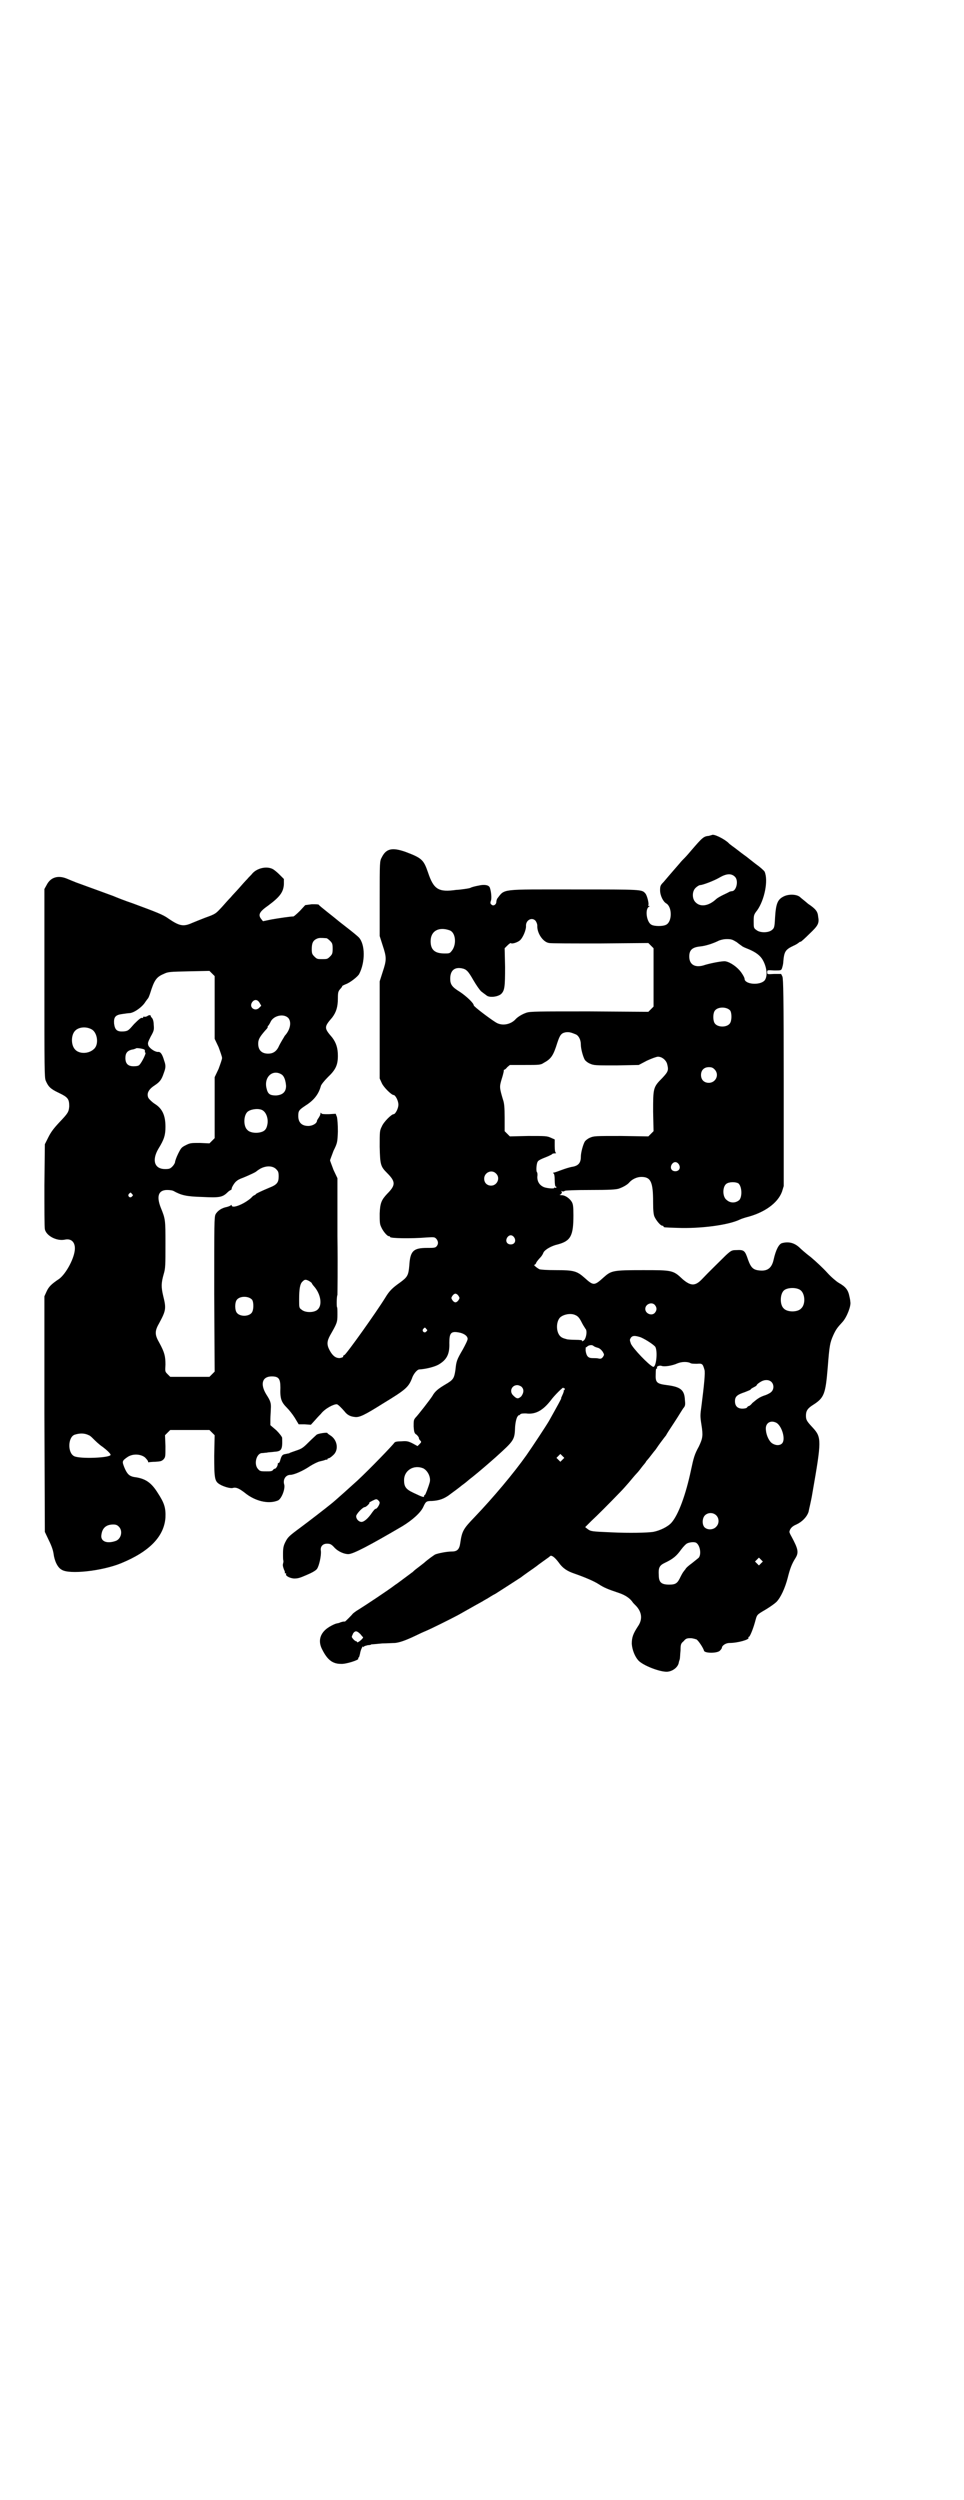 <?xml version="1.0" standalone="no"?>
<!DOCTYPE svg PUBLIC "-//W3C//DTD SVG 20010904//EN"
 "http://www.w3.org/TR/2001/REC-SVG-20010904/DTD/svg10.dtd">
<svg version="1.0" xmlns="http://www.w3.org/2000/svg"
 width="1107pt" height="2870pt" viewBox="0 0 1107 2870"
 preserveAspectRatio="xMidYMid meet">
<g transform="translate(0,2870) scale(0.5,-0.5)"
fill="#000000" stroke="none">
<path d="M1635 3823 c0 0 -3 -1 -7 -2 -12 -1 -15 -4 -40 -33 -5 -6 -12 -14
-15 -17 -3 -3 -9 -9 -12 -13 -6 -7 -21 -24 -37 -43 -7 -7 -8 -9 -8 -19 0 -12
7 -26 14 -30 14 -8 14 -42 0 -49 -7 -4 -27 -4 -34 0 -11 6 -15 35 -6 41 3 2 3
2 0 2 -1 0 -2 1 -1 2 2 3 -3 23 -7 27 -8 9 -7 9 -163 9 -171 0 -159 2 -177
-21 -1 -2 -2 -5 -2 -7 0 -7 -7 -11 -11 -7 -3 2 -3 4 -2 8 3 5 1 23 -2 31 -2 6
-12 8 -25 5 -11 -2 -17 -4 -19 -5 -1 -1 -7 -2 -14 -3 -7 -1 -15 -2 -19 -2 -41
-6 -52 1 -65 40 -10 29 -14 33 -51 47 -31 11 -45 8 -55 -12 -5 -9 -5 -10 -5
-95 l0 -86 7 -22 c9 -27 9 -33 0 -60 l-7 -22 0 -111 0 -112 5 -11 c4 -9 22
-27 27 -27 4 0 11 -13 11 -22 0 -9 -7 -22 -11 -22 -5 0 -23 -18 -27 -28 -5
-10 -5 -11 -5 -47 1 -41 2 -45 17 -60 20 -20 20 -28 0 -48 -13 -14 -16 -21
-17 -45 0 -17 0 -24 3 -30 4 -10 14 -22 18 -22 2 0 3 -1 3 -2 0 -3 48 -4 84
-1 17 1 18 1 22 -3 5 -6 5 -12 1 -17 -3 -4 -7 -4 -22 -4 -32 0 -39 -7 -41 -41
-2 -22 -4 -26 -22 -39 -17 -12 -24 -19 -33 -34 -21 -34 -88 -128 -94 -132 -2
0 -3 -2 -3 -4 0 -1 -3 -2 -8 -3 -9 0 -16 5 -23 18 -7 13 -6 21 1 34 16 28 17
30 17 48 0 9 0 16 -1 17 -1 1 -1 25 1 28 0 2 1 62 0 135 l0 133 -9 19 c-4 11
-8 21 -8 22 0 1 4 11 8 22 9 18 9 20 10 44 0 17 -1 27 -2 33 l-3 8 -16 -1
c-11 0 -16 0 -17 2 -1 2 -2 2 -2 -1 0 -2 -2 -6 -4 -9 -2 -3 -4 -6 -4 -7 0 -6
-10 -12 -20 -12 -15 0 -23 8 -23 23 0 12 2 14 17 24 19 12 30 26 35 45 1 3 7
11 16 20 18 17 23 28 23 49 0 18 -4 30 -13 42 -19 22 -19 24 0 46 9 12 13 24
13 44 0 14 1 16 5 21 3 3 5 6 5 7 0 1 3 2 7 4 10 3 29 18 32 24 14 27 14 68
-1 84 -3 3 -15 13 -28 23 -13 10 -23 18 -24 19 -1 1 -10 8 -20 16 -10 8 -20
16 -20 17 -1 1 -8 1 -16 1 l-15 -2 -12 -13 c-7 -7 -14 -13 -15 -13 -7 0 -34
-4 -51 -7 l-19 -4 -4 5 c-8 10 -4 17 16 31 27 20 35 31 36 49 l0 12 -10 10
c-5 5 -12 11 -16 13 -14 7 -36 2 -47 -11 -2 -3 -8 -8 -11 -12 -4 -4 -13 -14
-19 -21 -7 -8 -16 -17 -19 -21 -4 -4 -13 -14 -20 -22 -15 -16 -14 -16 -39 -25
-10 -4 -23 -9 -30 -12 -20 -9 -29 -7 -54 10 -12 9 -28 15 -82 35 -18 6 -38 14
-45 17 -14 5 -68 25 -85 31 -5 2 -15 6 -22 9 -20 8 -37 3 -46 -15 l-5 -9 0
-216 c0 -195 0 -217 3 -224 6 -14 11 -19 30 -28 21 -10 24 -14 24 -31 -1 -13
-3 -16 -23 -37 -13 -14 -19 -22 -25 -34 l-8 -16 -1 -94 c0 -52 0 -97 1 -101 3
-15 27 -28 46 -24 14 3 23 -5 23 -20 0 -21 -20 -58 -36 -70 -18 -12 -24 -18
-29 -29 l-5 -11 0 -270 1 -271 9 -19 c7 -14 10 -24 11 -31 2 -16 9 -32 19 -37
17 -11 92 -3 136 15 66 27 99 62 102 105 1 23 -3 34 -18 57 -15 24 -29 33 -54
36 -11 2 -16 7 -22 21 -6 15 -6 16 7 25 12 8 30 7 40 -1 4 -4 7 -8 7 -9 0 -2
1 -3 2 -2 1 0 7 1 15 1 12 1 14 1 19 6 4 5 4 6 4 30 l-1 25 6 6 6 6 45 0 45 0
6 -6 6 -6 -1 -47 c0 -53 1 -59 13 -66 8 -5 25 -10 30 -8 7 2 14 -1 27 -11 23
-19 54 -27 76 -18 8 3 17 25 15 36 -4 12 3 23 14 23 8 0 29 9 45 20 8 5 18 10
23 11 4 1 9 2 11 3 2 1 4 1 5 1 0 -1 1 -1 1 1 0 1 1 2 3 2 1 0 6 3 10 7 14 12
10 36 -7 46 -3 2 -6 4 -6 5 0 2 -22 -1 -25 -4 -2 -2 -10 -9 -18 -17 -13 -13
-16 -15 -28 -19 -8 -3 -15 -5 -16 -6 -1 -1 -5 -1 -8 -2 -8 -1 -10 -3 -13 -13
-1 -5 -3 -8 -4 -8 -1 1 -2 0 -2 -2 0 -4 -4 -11 -7 -11 -1 0 -3 -1 -4 -3 -3 -3
-6 -3 -15 -3 -12 0 -15 0 -19 5 -11 11 -4 37 9 37 3 0 8 1 11 1 3 1 11 1 17 2
17 1 19 5 18 32 0 2 -6 10 -13 17 l-14 12 0 14 c0 7 1 18 1 23 1 14 -1 19 -10
33 -15 24 -10 42 12 42 16 0 20 -5 20 -26 -1 -25 2 -33 15 -46 5 -5 13 -15 18
-23 l9 -15 14 0 14 -1 10 11 c6 7 12 13 13 14 9 12 30 23 37 22 3 -1 10 -8 17
-16 6 -8 13 -12 23 -13 11 -2 23 4 66 31 51 31 58 37 66 57 3 10 12 21 17 21
16 1 35 6 44 11 19 11 26 24 25 50 0 24 4 28 26 23 10 -3 16 -8 16 -14 0 -3
-5 -13 -11 -24 -14 -24 -15 -27 -17 -47 -3 -20 -5 -23 -24 -34 -15 -9 -23 -15
-29 -26 -5 -8 -33 -44 -39 -50 -4 -5 -4 -7 -4 -20 1 -14 2 -16 7 -19 3 -3 5
-6 5 -7 0 -2 1 -4 3 -6 3 -3 3 -4 -1 -8 l-5 -5 -11 6 c-10 5 -13 6 -26 5 -9 0
-15 -1 -16 -3 -5 -7 -56 -60 -85 -87 -11 -10 -53 -48 -61 -54 -11 -9 -51 -40
-70 -54 -27 -20 -29 -22 -35 -34 -4 -8 -5 -14 -5 -26 0 -8 0 -16 1 -16 0 -1 0
-4 -1 -7 -1 -4 0 -7 2 -13 2 -4 3 -7 2 -8 0 -1 0 -1 2 -1 1 0 2 -1 1 -2 -2 -3
7 -9 18 -10 9 0 13 1 29 8 12 5 21 10 24 14 5 7 10 30 9 41 -2 10 4 17 14 17
7 0 10 -1 18 -10 8 -8 21 -14 31 -14 11 0 49 20 124 64 23 14 42 31 48 44 6
13 7 14 20 14 17 1 29 5 44 17 7 5 19 14 25 19 7 5 13 10 14 11 1 1 6 5 10 8
15 12 36 30 54 46 42 38 43 39 44 69 1 12 3 19 5 23 2 3 4 5 4 4 0 -1 1 0 3 2
2 2 6 2 13 2 22 -3 39 7 57 30 7 10 29 32 29 29 0 -1 1 -2 2 -1 1 0 1 0 1 -2
0 -2 -1 -3 -2 -3 -1 0 -1 -1 0 -1 0 -1 -1 -5 -3 -9 -2 -5 -4 -8 -3 -8 1 0 -9
-18 -28 -52 -7 -12 -38 -59 -52 -79 -29 -41 -76 -97 -119 -142 -26 -27 -29
-32 -33 -60 -2 -14 -7 -19 -19 -19 -12 0 -32 -4 -39 -7 -3 -2 -15 -10 -25 -19
-10 -8 -21 -16 -23 -18 -2 -2 -4 -4 -6 -5 -1 -1 -8 -6 -16 -12 -7 -5 -17 -13
-22 -16 -14 -11 -70 -48 -83 -56 -7 -4 -13 -9 -14 -10 -1 -2 -17 -18 -18 -18
-1 1 -10 -1 -13 -3 -1 0 -4 -1 -5 -1 -6 -1 -21 -9 -27 -15 -13 -12 -16 -28 -7
-45 12 -24 24 -33 43 -33 11 -1 42 9 40 12 -1 1 0 2 1 3 1 0 2 5 3 9 1 8 7 20
7 15 0 -1 1 -1 2 1 1 1 5 2 9 3 4 0 7 1 7 1 0 1 2 1 4 1 1 0 12 1 22 2 10 0
24 1 29 1 10 1 23 5 48 17 8 4 19 9 24 11 12 5 56 27 73 36 30 17 55 31 57 32
1 1 7 4 12 7 6 4 13 8 17 10 8 5 56 36 59 38 1 1 8 6 15 11 7 5 19 13 25 18 7
5 15 11 18 13 3 2 7 5 8 6 3 4 11 -2 20 -14 9 -13 19 -20 37 -26 23 -8 44 -17
55 -24 12 -8 22 -12 46 -20 15 -5 25 -12 31 -20 1 -2 4 -5 6 -7 16 -15 19 -33
7 -50 -11 -17 -14 -25 -14 -40 1 -14 7 -29 15 -38 10 -11 45 -25 63 -26 13 -1
28 9 30 21 0 1 1 4 2 7 1 3 1 12 2 21 0 14 1 16 7 21 5 6 7 7 16 7 5 0 11 -2
14 -3 5 -4 15 -19 17 -26 2 -6 32 -6 37 1 2 2 4 5 4 6 0 5 9 11 17 11 20 0 47
8 44 12 -1 1 0 2 1 2 2 0 9 16 14 34 5 18 3 16 25 29 10 6 21 14 24 17 10 10
20 32 26 55 5 20 9 32 18 46 8 13 6 21 -9 49 -3 5 -5 10 -5 11 1 7 6 13 16 17
13 6 24 17 28 29 1 6 6 25 9 44 21 120 21 127 1 149 -14 15 -16 18 -16 28 0
11 4 17 17 25 25 16 28 25 33 85 4 51 5 57 13 75 6 13 9 17 21 30 10 11 20 37
18 46 0 2 -1 8 -2 12 -3 16 -9 23 -25 32 -5 3 -17 13 -26 23 -9 10 -26 26 -38
36 -12 9 -23 19 -26 22 -12 11 -25 14 -40 10 -7 -2 -14 -15 -19 -37 -4 -19
-13 -27 -30 -26 -17 1 -22 6 -29 25 -7 21 -9 23 -27 22 -10 0 -12 -1 -24 -12
-15 -15 -39 -38 -54 -54 -16 -17 -26 -17 -45 -1 -22 21 -24 21 -91 21 -70 0
-73 -1 -91 -17 -21 -19 -23 -19 -43 -1 -18 16 -25 18 -66 18 -21 0 -35 1 -38
2 -6 3 -14 10 -12 10 1 0 4 2 5 6 2 3 6 8 9 11 3 3 6 8 7 11 3 7 19 16 33 19
30 8 36 20 36 67 0 21 -1 26 -4 31 -5 8 -15 15 -23 15 -4 0 -6 1 -4 1 4 2 6 6
3 8 -1 1 0 1 2 0 3 -1 5 0 6 1 1 1 23 2 58 2 46 0 59 1 66 3 9 3 20 9 24 14 7
8 18 13 28 13 22 0 27 -12 27 -58 0 -19 1 -28 3 -33 4 -9 14 -21 18 -21 2 0 3
-1 3 -2 0 -2 1 -2 32 -3 51 -2 116 6 143 19 4 2 11 4 14 5 41 10 73 32 83 59
l4 13 0 237 c0 201 -1 238 -3 244 l-3 6 -16 0 c-16 -1 -16 -1 -16 4 0 5 0 5
16 4 16 0 16 0 18 5 1 3 3 10 3 15 2 24 5 28 24 37 7 3 12 7 13 8 0 0 1 1 3 1
1 0 10 8 20 18 20 19 23 24 20 40 -1 11 -5 17 -23 29 -8 7 -16 13 -18 15 -7 7
-26 8 -38 2 -14 -7 -18 -16 -20 -50 -1 -21 -2 -23 -7 -27 -8 -7 -28 -7 -36 0
-6 4 -6 6 -6 19 0 14 0 16 8 26 17 24 26 69 17 89 -2 3 -11 11 -21 18 -10 8
-18 14 -19 15 -1 1 -10 7 -20 15 -10 8 -21 15 -23 18 -11 10 -34 21 -38 18z
m53 -96 c9 -9 3 -33 -7 -33 -2 0 -5 -1 -7 -2 -1 -1 -8 -4 -14 -7 -6 -3 -13 -7
-15 -9 -17 -16 -36 -19 -47 -8 -9 8 -9 26 0 34 3 3 8 6 10 6 6 0 32 10 44 17
17 10 28 10 36 2z m-458 -101 c2 -3 4 -7 4 -11 -1 -17 13 -38 27 -40 3 -1 56
-1 117 -1 l111 1 6 -6 6 -6 0 -67 0 -67 -6 -6 -6 -6 -135 1 c-119 0 -136 0
-145 -3 -9 -3 -19 -9 -24 -14 -11 -13 -31 -17 -45 -9 -12 7 -52 37 -52 40 0 5
-17 21 -32 31 -18 11 -22 17 -22 30 0 18 9 27 26 24 11 -2 15 -6 27 -27 7 -12
14 -22 18 -26 4 -3 9 -7 12 -9 6 -6 26 -4 34 3 8 8 9 16 9 62 l-1 43 6 6 c4 4
7 6 8 6 2 -3 15 1 21 6 7 6 15 25 14 34 0 13 14 20 22 11z m-197 -22 c13 -5
16 -30 6 -45 -6 -8 -6 -8 -18 -8 -22 0 -32 8 -32 28 0 24 19 34 44 25z m-283
-18 c1 0 5 -3 8 -6 5 -5 6 -7 6 -18 0 -11 -1 -13 -6 -18 -6 -6 -7 -6 -18 -6
-11 0 -12 0 -18 6 -5 5 -6 7 -6 17 0 14 3 20 12 24 5 2 8 2 22 1z m942 -9 c6
-5 11 -8 12 -9 1 -1 5 -3 10 -5 18 -7 29 -14 36 -24 11 -17 14 -40 6 -50 -11
-12 -46 -9 -46 4 0 2 -3 8 -8 15 -8 11 -24 23 -36 25 -7 1 -32 -4 -46 -8 -22
-8 -37 -1 -37 19 0 15 7 21 24 23 13 1 31 7 43 13 4 2 12 4 19 4 11 0 13 -1
23 -7z m-1199 -150 l0 -72 9 -19 c4 -11 8 -22 8 -25 0 -3 -4 -14 -8 -25 l-9
-19 0 -70 0 -70 -6 -6 -6 -6 -22 1 c-20 0 -22 0 -32 -5 -10 -5 -11 -6 -18 -20
-4 -8 -7 -17 -7 -19 0 -2 -3 -7 -6 -10 -5 -5 -7 -6 -17 -6 -24 0 -31 20 -15
47 13 21 16 31 16 50 0 26 -7 42 -25 53 -6 4 -12 10 -14 13 -5 10 0 20 14 29
12 8 16 13 21 28 5 13 5 18 1 29 -4 14 -8 20 -13 20 -7 -1 -19 7 -23 14 -2 6
-2 7 5 21 8 14 8 16 7 28 0 7 -2 13 -4 15 -2 2 -3 4 -3 5 0 2 -4 2 -8 -1 -2
-1 -5 -2 -7 -1 -2 0 -3 -1 -2 -2 0 -1 -1 -1 -3 -1 -2 1 -7 -3 -18 -14 -13 -15
-14 -16 -24 -17 -15 -1 -20 3 -22 18 -1 15 3 20 19 22 7 1 14 2 16 2 10 0 30
14 37 26 3 4 5 7 6 8 1 1 3 6 5 12 9 29 14 37 31 44 10 5 14 5 58 6 l47 1 6
-6 6 -6 0 -72z m103 11 l4 -7 -5 -5 c-9 -9 -24 1 -16 13 5 7 12 7 17 -1z
m1081 -18 c4 -6 4 -24 -1 -30 -7 -9 -27 -9 -34 0 -5 6 -5 24 0 30 7 9 27 9 35
0z m-1015 -17 c8 -9 5 -27 -8 -41 -2 -4 -9 -14 -15 -27 -5 -9 -12 -14 -23 -14
-15 0 -23 8 -23 23 0 10 4 16 16 30 4 4 6 7 6 8 -1 1 0 2 1 3 1 1 3 4 5 8 6
15 30 21 41 10z m-452 -26 c14 -7 18 -36 5 -46 -12 -11 -34 -11 -43 0 -9 10
-9 32 0 42 8 9 25 11 38 4z m1113 -12 c6 -3 11 -12 11 -23 0 -10 5 -28 9 -35
2 -3 7 -7 12 -9 9 -4 12 -4 61 -4 l51 1 19 10 c11 5 22 9 25 9 9 0 18 -7 21
-16 4 -15 3 -18 -11 -33 -21 -21 -21 -23 -21 -77 l1 -45 -6 -6 -6 -6 -62 1
c-60 0 -63 0 -72 -4 -5 -2 -10 -6 -12 -9 -4 -7 -9 -25 -9 -35 0 -14 -6 -21
-21 -23 -5 -1 -15 -4 -23 -7 -8 -3 -16 -6 -18 -6 -2 0 -2 -1 -1 -2 2 0 3 -7 3
-16 0 -7 1 -14 2 -14 1 0 2 -1 2 -2 0 -1 -1 -1 -3 -1 -2 1 -3 1 -2 0 1 -3 -19
-1 -25 2 -10 5 -14 13 -14 23 1 6 0 11 -1 11 -2 3 -1 20 2 24 1 3 10 7 18 10
8 3 15 7 15 7 0 1 2 2 6 2 3 0 4 1 3 1 -2 1 -3 6 -3 16 l0 15 -9 4 c-9 4 -12
4 -52 4 l-42 -1 -6 6 -6 6 0 31 c0 24 -1 34 -4 42 -8 27 -8 29 -3 46 3 9 5 18
5 19 0 2 0 3 1 3 1 0 4 2 7 6 l6 5 35 0 c32 0 36 0 43 5 17 9 22 17 31 46 6
18 9 22 19 24 8 1 12 0 24 -5z m-991 -35 c1 -2 1 -3 1 -4 -1 -1 0 -2 1 -3 2
-1 -8 -22 -14 -28 -2 -2 -6 -3 -13 -3 -13 0 -19 6 -19 19 0 12 5 18 19 20 2 1
4 1 5 2 1 2 19 -1 20 -3z m1309 -45 c12 -12 3 -31 -13 -31 -11 0 -18 7 -18 18
0 11 7 18 18 18 6 0 9 -1 13 -5z m-994 -12 c6 -4 9 -14 10 -26 0 -14 -8 -21
-23 -22 -14 0 -19 3 -22 17 -6 26 15 44 35 31z m-46 -81 c10 -4 16 -20 13 -34
-2 -11 -7 -16 -18 -18 -10 -2 -23 0 -28 6 -9 8 -9 32 0 41 6 6 23 9 33 5z
m958 -125 c5 -8 1 -16 -8 -16 -9 0 -13 8 -8 16 2 3 5 5 8 5 3 0 6 -2 8 -5z
m-925 -11 c5 -5 6 -7 6 -17 0 -14 -4 -19 -22 -26 -19 -8 -27 -12 -30 -14 -1
-2 -3 -3 -4 -3 0 0 -4 -2 -7 -6 -17 -15 -45 -26 -45 -17 0 1 0 1 -2 0 0 -1 -5
-3 -9 -4 -11 -2 -21 -8 -26 -17 -3 -7 -3 -19 -3 -184 l1 -177 -6 -6 -6 -6 -45
0 -45 0 -6 6 c-6 6 -6 6 -5 22 0 19 -2 28 -14 50 -11 19 -11 27 0 46 15 28 16
33 9 61 -5 21 -5 30 1 51 4 13 4 21 4 69 0 56 0 57 -11 84 -10 26 -5 40 15 40
6 0 12 -1 14 -2 18 -10 29 -13 66 -14 40 -2 47 -1 59 11 3 3 7 5 7 5 1 0 2 1
2 3 0 3 7 15 12 18 2 2 8 5 14 7 17 7 29 13 30 14 1 1 5 4 10 7 13 7 28 7 36
-1z m505 -10 c11 -10 3 -28 -11 -28 -9 0 -16 6 -16 16 0 14 17 22 27 12z m557
-23 c8 -7 9 -30 2 -38 -8 -7 -20 -8 -29 0 -10 7 -10 30 -1 37 6 5 22 5 28 1z
m-1393 -24 c3 -3 3 -3 0 -6 -4 -5 -11 1 -7 6 4 4 4 4 7 0z m878 -100 c5 -8 1
-16 -8 -16 -9 0 -13 8 -8 16 2 3 5 5 8 5 3 0 6 -2 8 -5z m-471 -100 c3 -2 6
-4 6 -5 0 0 2 -4 5 -7 16 -18 20 -44 8 -54 -8 -7 -28 -7 -36 0 -6 4 -6 5 -6
23 0 25 2 37 8 42 5 5 7 5 15 1z m1127 -20 c12 -7 14 -33 3 -43 -8 -9 -32 -9
-40 0 -9 8 -9 32 0 41 7 7 27 8 37 2z m-784 -14 c3 -5 3 -5 0 -10 -2 -3 -5 -5
-7 -5 -2 0 -5 2 -7 5 -3 5 -3 5 0 10 2 3 5 5 7 5 2 0 5 -2 7 -5z m-474 -9 c4
-6 4 -24 -1 -30 -7 -9 -27 -9 -34 0 -5 6 -5 24 0 30 7 9 27 9 35 0z m925 -12
c5 -6 5 -12 0 -18 -7 -8 -22 -2 -22 9 0 11 15 17 22 9z m-183 -23 c7 -3 10 -7
16 -19 3 -6 7 -11 7 -12 6 -4 2 -25 -4 -28 -3 -2 -4 -2 -3 0 1 1 -4 2 -16 2
-9 0 -18 1 -18 1 -11 3 -13 4 -17 8 -9 10 -9 32 0 42 7 7 24 11 35 6z m-342
-32 c3 -3 3 -3 0 -6 -4 -5 -11 1 -7 6 4 4 4 4 7 0z m492 -19 c12 -5 30 -17 34
-22 6 -11 2 -48 -5 -46 -10 4 -46 42 -51 53 -3 9 -3 9 0 14 4 5 9 5 22 1z
m-108 -20 c1 -1 5 -3 9 -4 5 -1 9 -5 12 -9 4 -7 4 -7 1 -12 -3 -4 -5 -5 -10
-4 -3 1 -10 1 -14 1 -10 0 -14 4 -16 17 0 5 0 9 1 8 0 0 2 0 3 2 4 3 11 4 14
1z m222 -39 c2 -2 9 -2 16 -2 12 1 13 0 17 -14 2 -6 -1 -36 -7 -83 -3 -21 -3
-24 0 -43 4 -25 3 -31 -6 -50 -10 -18 -12 -26 -18 -54 -12 -57 -29 -103 -45
-121 -8 -9 -26 -18 -42 -21 -14 -2 -55 -3 -96 -1 -46 2 -47 2 -55 8 l-5 4 14
14 c13 12 40 39 67 67 4 4 13 14 19 21 6 7 14 17 18 21 4 4 10 12 13 16 3 4 8
9 9 12 6 7 7 8 13 16 3 4 7 9 8 10 1 1 6 9 12 17 6 8 12 16 13 17 0 1 9 15 19
30 10 15 19 31 22 34 3 4 3 8 2 17 -1 23 -10 30 -41 34 -24 3 -27 6 -26 26 0
11 1 12 2 12 1 0 2 1 1 2 -2 3 6 6 11 4 5 -2 23 0 36 6 10 4 22 4 29 1z m186
-43 c7 -6 7 -18 0 -24 -2 -2 -9 -6 -16 -8 -11 -4 -15 -7 -27 -17 -3 -4 -7 -7
-8 -7 -1 0 -3 -1 -4 -3 -1 -2 -6 -3 -11 -3 -11 0 -17 6 -17 17 0 11 5 15 23
21 7 3 13 5 13 6 0 1 3 3 7 5 4 2 7 4 7 5 0 1 3 4 8 7 9 6 19 6 25 1z m-573
-12 c6 -6 5 -14 -1 -22 -7 -6 -10 -6 -18 2 -10 9 -4 24 9 24 3 0 8 -2 10 -4z
m586 -83 c12 -8 21 -38 12 -47 -5 -5 -14 -5 -22 0 -7 4 -14 18 -15 31 -2 16
11 24 25 16z m-1580 -28 c3 -1 7 -5 9 -7 6 -6 14 -14 23 -20 8 -6 18 -15 18
-18 0 -7 -71 -10 -84 -3 -15 8 -14 43 1 49 12 4 23 4 33 -1z m1088 -56 l-5 -5
-4 4 -5 5 4 4 5 5 4 -4 5 -5 -4 -4z m-320 -20 c10 -5 18 -20 15 -32 -3 -11
-10 -29 -11 -29 -1 0 -2 -1 -2 -3 0 -3 -2 -3 -25 8 -17 8 -21 14 -21 29 0 22
22 36 44 27z m-103 -74 c2 -1 3 -4 3 -5 0 -4 -6 -14 -9 -14 -2 0 -5 -4 -8 -8
-10 -15 -20 -23 -26 -22 -6 1 -11 7 -11 13 0 5 15 21 20 21 3 0 13 10 10 10
-2 0 13 8 16 8 1 0 4 -1 5 -3z m776 -34 c7 -7 7 -19 0 -26 -6 -7 -18 -8 -25
-3 -8 5 -8 22 -1 29 7 7 19 7 26 0z m-1372 -26 c10 -10 5 -29 -8 -33 -21 -7
-35 0 -32 15 2 15 11 23 27 23 6 0 9 -1 13 -5z m1326 -37 c9 -6 12 -26 6 -34
-2 -2 -10 -8 -16 -13 -7 -5 -14 -11 -15 -14 -2 -2 -3 -4 -4 -5 -1 -1 -4 -6 -7
-12 -7 -15 -11 -18 -26 -18 -18 0 -24 5 -24 22 -1 16 1 22 14 28 19 9 27 16
37 30 6 8 12 14 15 15 7 3 17 3 20 1z m149 -47 l-5 -5 -4 4 -5 5 4 4 5 5 4 -4
5 -5 -4 -4z m-920 -163 c3 -4 6 -7 6 -7 0 -3 -13 -14 -14 -11 0 1 -1 2 -2 2
-3 0 -10 8 -10 10 0 2 2 5 3 8 5 7 9 6 17 -2z"/>
</g>
</svg>

